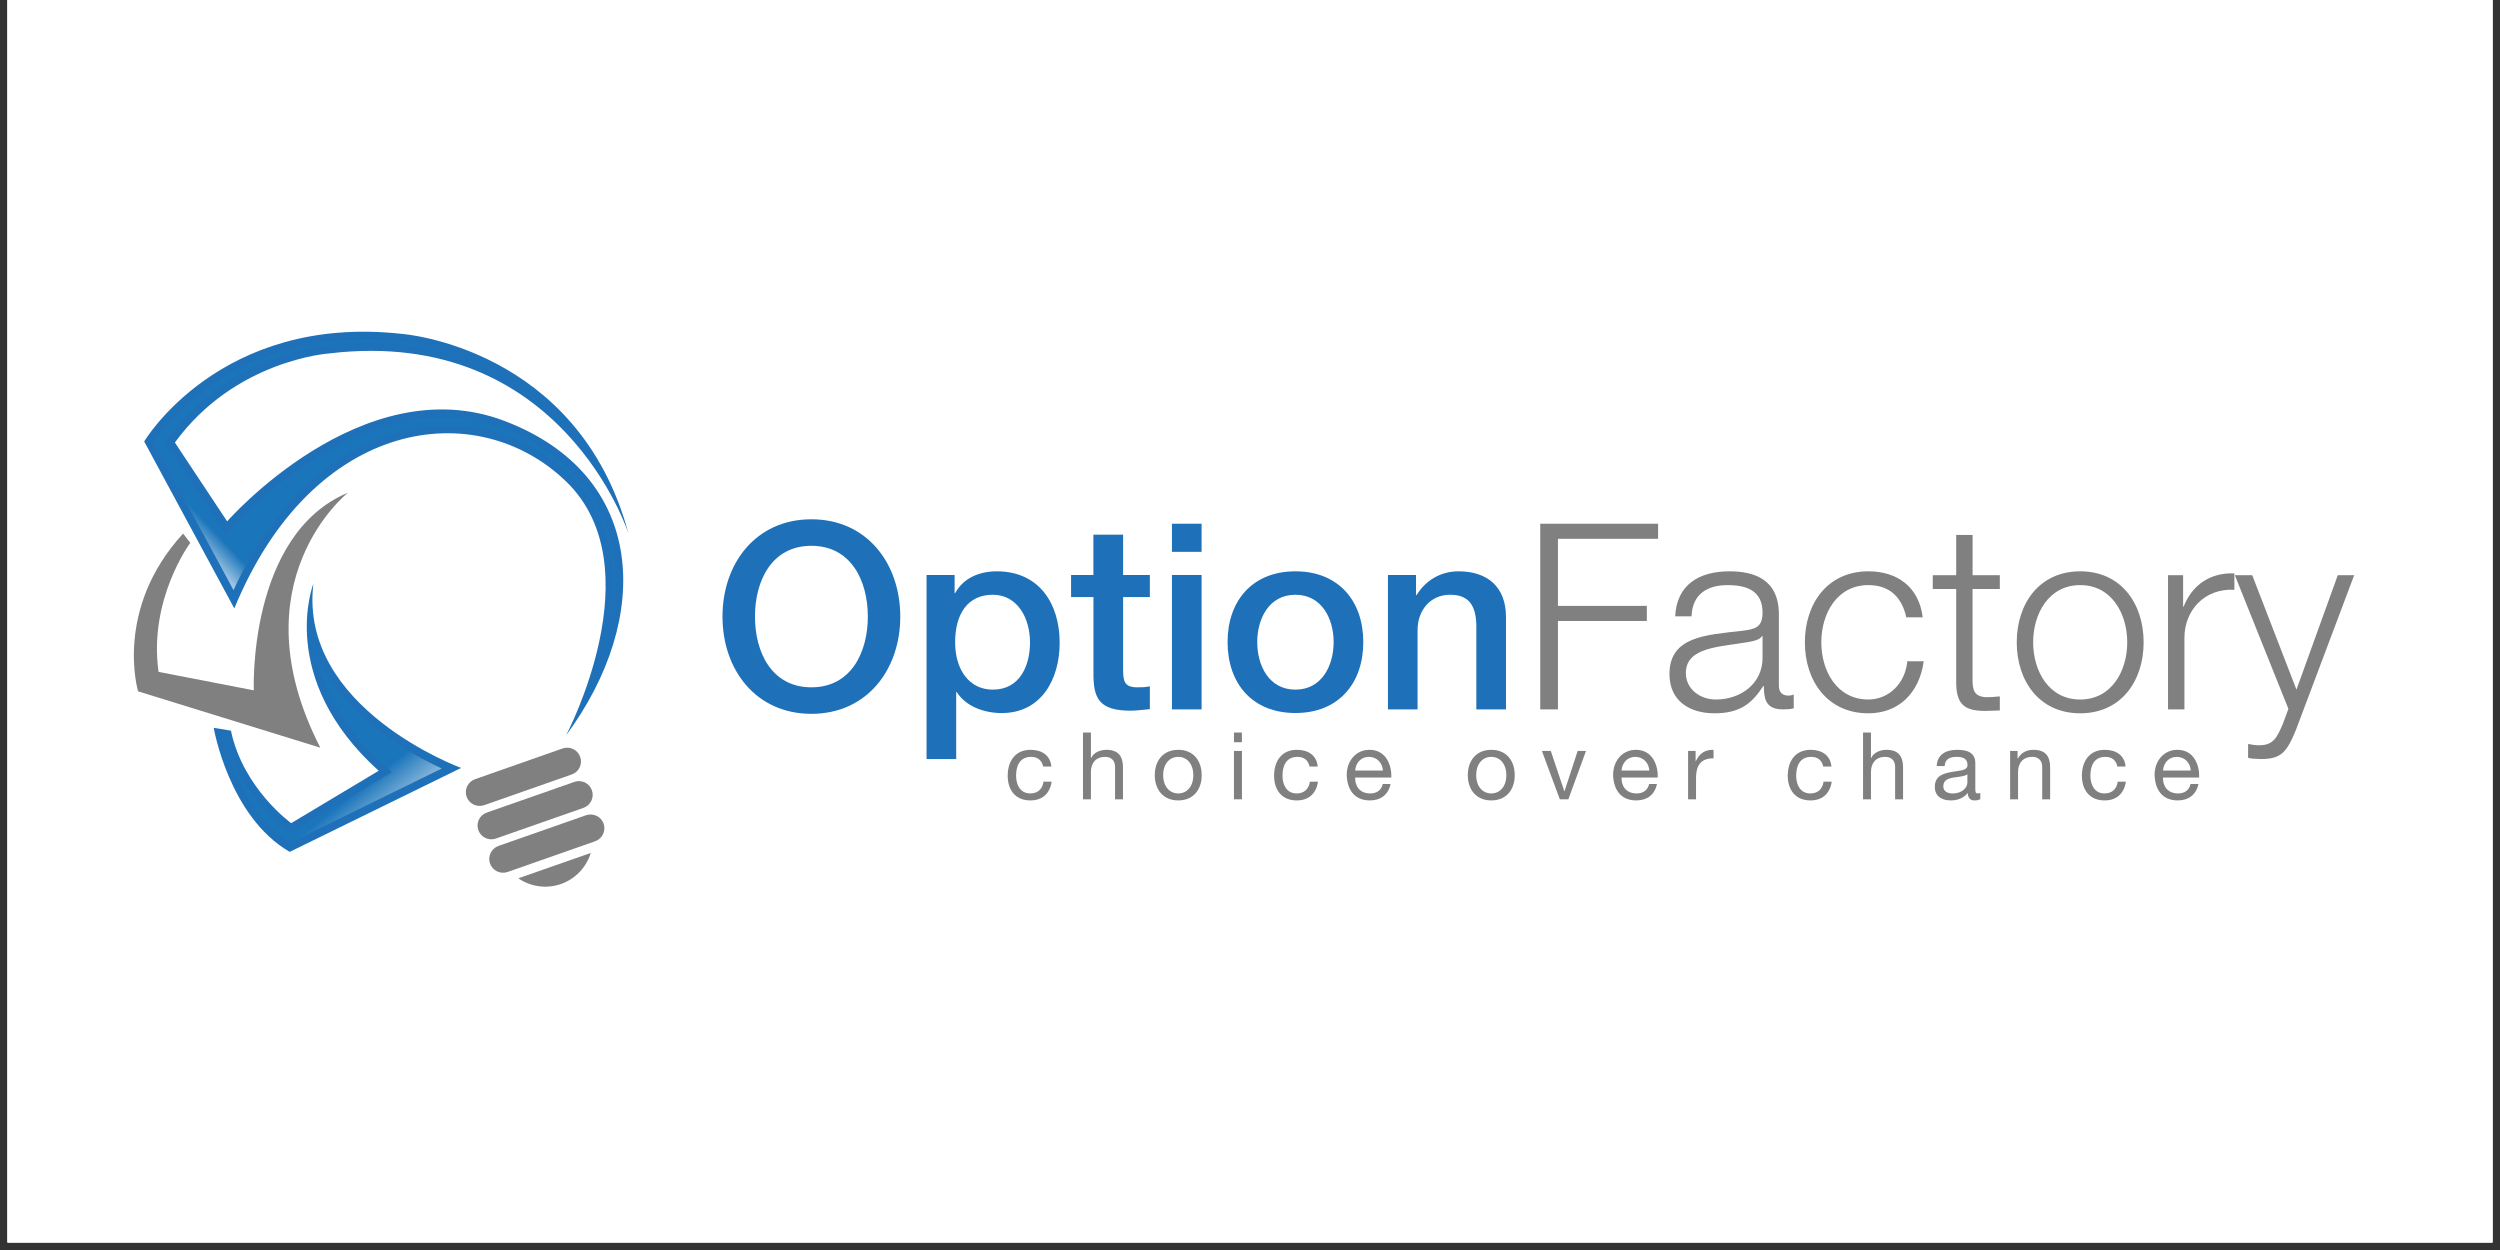 <svg xmlns="http://www.w3.org/2000/svg" xmlns:xlink="http://www.w3.org/1999/xlink" width="220" zoomAndPan="magnify" viewBox="0 0 165 82.5" height="110" preserveAspectRatio="xMidYMid meet" version="1.0"><rect x="0" y="0" width="165" height="82.5" fill="#333333" stroke="none"/><defs><clipPath id="7716b6484c"><path d="M 0.496 0 L 164.504 0 L 164.504 82.004 L 0.496 82.004 Z M 0.496 0 " clip-rule="nonzero"/></clipPath><clipPath id="f1c7d5180c"><path d="M 10 22 L 41 22 L 41 41 L 10 41 Z M 10 22 " clip-rule="nonzero"/></clipPath><clipPath id="21547a203a"><path d="M 29.539 28.066 C 32.598 28.066 35.504 29.246 37.727 31.395 C 40.371 33.949 40.785 37.473 40.387 40.68 C 40.738 38.793 40.68 36.965 40.188 35.289 C 39.258 32.109 36.812 29.688 33.117 28.277 C 31.852 27.797 30.52 27.551 29.156 27.551 C 21.781 27.551 15.453 34.684 15.387 34.758 L 14.934 35.277 L 10.902 29.191 L 11.117 28.895 C 15.145 23.363 21.273 22.828 21.699 22.801 C 22.648 22.688 23.59 22.629 24.492 22.629 C 26.785 22.629 28.797 22.992 30.551 23.582 C 28.27 22.711 26.531 22.566 26.508 22.566 C 25.645 22.469 24.801 22.418 23.988 22.418 C 15.293 22.418 10.984 27.93 10.129 29.164 L 15.414 38.949 C 18.543 32.113 23.762 28.066 29.539 28.066 Z M 29.539 28.066 " clip-rule="nonzero"/></clipPath><linearGradient x1="12.382" gradientTransform="matrix(0.526, 0, 0, 0.526, 7.784, 20.077)" y1="47.558" x2="60.527" gradientUnits="userSpaceOnUse" y2="2.096" id="c4a328389d"><stop stop-opacity="1" stop-color="rgb(100%, 100%, 100%)" offset="0"/><stop stop-opacity="1" stop-color="rgb(100%, 100%, 100%)" offset="0.062"/><stop stop-opacity="1" stop-color="rgb(100%, 100%, 100%)" offset="0.094"/><stop stop-opacity="1" stop-color="rgb(100%, 100%, 100%)" offset="0.109"/><stop stop-opacity="1" stop-color="rgb(100%, 100%, 100%)" offset="0.117"/><stop stop-opacity="1" stop-color="rgb(95.877%, 97.505%, 98.769%)" offset="0.121"/><stop stop-opacity="1" stop-color="rgb(91.756%, 95.01%, 97.537%)" offset="0.125"/><stop stop-opacity="1" stop-color="rgb(87.186%, 92.244%, 96.172%)" offset="0.129"/><stop stop-opacity="1" stop-color="rgb(82.616%, 89.479%, 94.807%)" offset="0.133"/><stop stop-opacity="1" stop-color="rgb(78.046%, 86.713%, 93.442%)" offset="0.137"/><stop stop-opacity="1" stop-color="rgb(73.476%, 83.948%, 92.078%)" offset="0.141"/><stop stop-opacity="1" stop-color="rgb(68.906%, 81.181%, 90.712%)" offset="0.145"/><stop stop-opacity="1" stop-color="rgb(64.336%, 78.416%, 89.348%)" offset="0.148"/><stop stop-opacity="1" stop-color="rgb(59.764%, 75.652%, 87.982%)" offset="0.152"/><stop stop-opacity="1" stop-color="rgb(55.194%, 72.887%, 86.618%)" offset="0.156"/><stop stop-opacity="1" stop-color="rgb(50.624%, 70.12%, 85.252%)" offset="0.16"/><stop stop-opacity="1" stop-color="rgb(46.054%, 67.355%, 83.888%)" offset="0.164"/><stop stop-opacity="1" stop-color="rgb(41.484%, 64.589%, 82.523%)" offset="0.168"/><stop stop-opacity="1" stop-color="rgb(36.914%, 61.824%, 81.158%)" offset="0.172"/><stop stop-opacity="1" stop-color="rgb(32.344%, 59.058%, 79.793%)" offset="0.176"/><stop stop-opacity="1" stop-color="rgb(27.774%, 56.293%, 78.429%)" offset="0.18"/><stop stop-opacity="1" stop-color="rgb(23.204%, 53.526%, 77.063%)" offset="0.184"/><stop stop-opacity="1" stop-color="rgb(18.634%, 50.761%, 75.699%)" offset="0.188"/><stop stop-opacity="1" stop-color="rgb(14.616%, 48.331%, 74.498%)" offset="0.191"/><stop stop-opacity="1" stop-color="rgb(10.599%, 45.9%, 73.299%)" offset="0.195"/><stop stop-opacity="1" stop-color="rgb(10.599%, 45.9%, 73.299%)" offset="0.203"/><stop stop-opacity="1" stop-color="rgb(10.599%, 45.9%, 73.299%)" offset="0.219"/><stop stop-opacity="1" stop-color="rgb(10.599%, 45.9%, 73.299%)" offset="0.25"/><stop stop-opacity="1" stop-color="rgb(10.599%, 45.9%, 73.299%)" offset="0.36"/><stop stop-opacity="1" stop-color="rgb(10.599%, 45.9%, 73.299%)" offset="0.5"/><stop stop-opacity="1" stop-color="rgb(10.599%, 45.9%, 73.299%)" offset="0.64"/><stop stop-opacity="1" stop-color="rgb(10.599%, 45.9%, 73.299%)" offset="1"/></linearGradient><clipPath id="42efb2f748"><path d="M 14 43 L 30 43 L 30 56 L 14 56 Z M 14 43 " clip-rule="nonzero"/></clipPath><clipPath id="5ef1cc387c"><path d="M 14.793 48.68 C 15.191 50.242 16.383 53.867 19.148 55.621 L 29.16 50.719 C 27.137 49.793 22.875 47.461 21.004 43.566 C 21.453 45.59 22.633 48.035 25.344 50.48 L 25.871 50.957 L 19.191 54.957 L 18.91 54.758 C 18.781 54.66 15.754 52.457 14.809 48.684 Z M 14.793 48.68 " clip-rule="nonzero"/></clipPath><linearGradient x1="36.785" gradientTransform="matrix(0.526, 0, 0, 0.526, 7.784, 20.077)" y1="70.65" x2="15.041" gradientUnits="userSpaceOnUse" y2="43.298" id="2957d7b132"><stop stop-opacity="1" stop-color="rgb(100%, 100%, 100%)" offset="0"/><stop stop-opacity="1" stop-color="rgb(100%, 100%, 100%)" offset="0.062"/><stop stop-opacity="1" stop-color="rgb(99.568%, 99.738%, 99.87%)" offset="0.066"/><stop stop-opacity="1" stop-color="rgb(99.136%, 99.477%, 99.742%)" offset="0.07"/><stop stop-opacity="1" stop-color="rgb(97.833%, 98.688%, 99.352%)" offset="0.074"/><stop stop-opacity="1" stop-color="rgb(96.53%, 97.9%, 98.962%)" offset="0.078"/><stop stop-opacity="1" stop-color="rgb(95.227%, 97.112%, 98.573%)" offset="0.082"/><stop stop-opacity="1" stop-color="rgb(93.924%, 96.323%, 98.184%)" offset="0.086"/><stop stop-opacity="1" stop-color="rgb(92.619%, 95.534%, 97.795%)" offset="0.09"/><stop stop-opacity="1" stop-color="rgb(91.316%, 94.745%, 97.406%)" offset="0.094"/><stop stop-opacity="1" stop-color="rgb(90.013%, 93.956%, 97.017%)" offset="0.098"/><stop stop-opacity="1" stop-color="rgb(88.71%, 93.167%, 96.628%)" offset="0.102"/><stop stop-opacity="1" stop-color="rgb(87.407%, 92.378%, 96.239%)" offset="0.105"/><stop stop-opacity="1" stop-color="rgb(86.104%, 91.591%, 95.85%)" offset="0.109"/><stop stop-opacity="1" stop-color="rgb(84.799%, 90.802%, 95.461%)" offset="0.113"/><stop stop-opacity="1" stop-color="rgb(83.496%, 90.013%, 95.071%)" offset="0.117"/><stop stop-opacity="1" stop-color="rgb(82.193%, 89.224%, 94.681%)" offset="0.121"/><stop stop-opacity="1" stop-color="rgb(80.89%, 88.435%, 94.292%)" offset="0.125"/><stop stop-opacity="1" stop-color="rgb(79.587%, 87.646%, 93.903%)" offset="0.129"/><stop stop-opacity="1" stop-color="rgb(78.284%, 86.858%, 93.513%)" offset="0.133"/><stop stop-opacity="1" stop-color="rgb(76.981%, 86.069%, 93.124%)" offset="0.137"/><stop stop-opacity="1" stop-color="rgb(75.677%, 85.281%, 92.735%)" offset="0.141"/><stop stop-opacity="1" stop-color="rgb(74.373%, 84.492%, 92.346%)" offset="0.145"/><stop stop-opacity="1" stop-color="rgb(73.07%, 83.704%, 91.957%)" offset="0.148"/><stop stop-opacity="1" stop-color="rgb(71.767%, 82.915%, 91.568%)" offset="0.152"/><stop stop-opacity="1" stop-color="rgb(70.464%, 82.126%, 91.179%)" offset="0.156"/><stop stop-opacity="1" stop-color="rgb(69.16%, 81.337%, 90.788%)" offset="0.16"/><stop stop-opacity="1" stop-color="rgb(67.857%, 80.548%, 90.399%)" offset="0.164"/><stop stop-opacity="1" stop-color="rgb(66.554%, 79.759%, 90.01%)" offset="0.168"/><stop stop-opacity="1" stop-color="rgb(65.251%, 78.972%, 89.621%)" offset="0.172"/><stop stop-opacity="1" stop-color="rgb(63.947%, 78.183%, 89.232%)" offset="0.176"/><stop stop-opacity="1" stop-color="rgb(62.643%, 77.394%, 88.843%)" offset="0.18"/><stop stop-opacity="1" stop-color="rgb(61.34%, 76.605%, 88.454%)" offset="0.184"/><stop stop-opacity="1" stop-color="rgb(60.037%, 75.816%, 88.065%)" offset="0.188"/><stop stop-opacity="1" stop-color="rgb(58.734%, 75.027%, 87.675%)" offset="0.191"/><stop stop-opacity="1" stop-color="rgb(57.431%, 74.239%, 87.286%)" offset="0.195"/><stop stop-opacity="1" stop-color="rgb(56.126%, 73.45%, 86.896%)" offset="0.199"/><stop stop-opacity="1" stop-color="rgb(54.823%, 72.662%, 86.507%)" offset="0.203"/><stop stop-opacity="1" stop-color="rgb(53.52%, 71.873%, 86.118%)" offset="0.207"/><stop stop-opacity="1" stop-color="rgb(52.217%, 71.085%, 85.728%)" offset="0.211"/><stop stop-opacity="1" stop-color="rgb(50.914%, 70.296%, 85.339%)" offset="0.215"/><stop stop-opacity="1" stop-color="rgb(49.611%, 69.507%, 84.95%)" offset="0.219"/><stop stop-opacity="1" stop-color="rgb(48.308%, 68.718%, 84.561%)" offset="0.223"/><stop stop-opacity="1" stop-color="rgb(47.005%, 67.929%, 84.172%)" offset="0.227"/><stop stop-opacity="1" stop-color="rgb(45.7%, 67.14%, 83.783%)" offset="0.23"/><stop stop-opacity="1" stop-color="rgb(44.397%, 66.353%, 83.394%)" offset="0.234"/><stop stop-opacity="1" stop-color="rgb(43.094%, 65.564%, 83.003%)" offset="0.238"/><stop stop-opacity="1" stop-color="rgb(41.791%, 64.775%, 82.614%)" offset="0.242"/><stop stop-opacity="1" stop-color="rgb(40.488%, 63.986%, 82.225%)" offset="0.246"/><stop stop-opacity="1" stop-color="rgb(39.185%, 63.197%, 81.836%)" offset="0.25"/><stop stop-opacity="1" stop-color="rgb(37.88%, 62.408%, 81.447%)" offset="0.254"/><stop stop-opacity="1" stop-color="rgb(36.577%, 61.62%, 81.058%)" offset="0.258"/><stop stop-opacity="1" stop-color="rgb(35.274%, 60.831%, 80.669%)" offset="0.262"/><stop stop-opacity="1" stop-color="rgb(33.971%, 60.042%, 80.28%)" offset="0.266"/><stop stop-opacity="1" stop-color="rgb(32.668%, 59.253%, 79.89%)" offset="0.27"/><stop stop-opacity="1" stop-color="rgb(31.364%, 58.466%, 79.501%)" offset="0.273"/><stop stop-opacity="1" stop-color="rgb(30.061%, 57.677%, 79.112%)" offset="0.277"/><stop stop-opacity="1" stop-color="rgb(28.758%, 56.888%, 78.723%)" offset="0.281"/><stop stop-opacity="1" stop-color="rgb(27.454%, 56.099%, 78.333%)" offset="0.285"/><stop stop-opacity="1" stop-color="rgb(26.151%, 55.31%, 77.943%)" offset="0.289"/><stop stop-opacity="1" stop-color="rgb(24.847%, 54.521%, 77.554%)" offset="0.293"/><stop stop-opacity="1" stop-color="rgb(23.544%, 53.732%, 77.165%)" offset="0.297"/><stop stop-opacity="1" stop-color="rgb(22.241%, 52.943%, 76.776%)" offset="0.301"/><stop stop-opacity="1" stop-color="rgb(20.938%, 52.156%, 76.387%)" offset="0.305"/><stop stop-opacity="1" stop-color="rgb(19.635%, 51.367%, 75.998%)" offset="0.309"/><stop stop-opacity="1" stop-color="rgb(18.332%, 50.578%, 75.609%)" offset="0.312"/><stop stop-opacity="1" stop-color="rgb(17.027%, 49.789%, 75.22%)" offset="0.316"/><stop stop-opacity="1" stop-color="rgb(15.724%, 49.001%, 74.831%)" offset="0.32"/><stop stop-opacity="1" stop-color="rgb(14.421%, 48.212%, 74.44%)" offset="0.324"/><stop stop-opacity="1" stop-color="rgb(13.118%, 47.423%, 74.051%)" offset="0.328"/><stop stop-opacity="1" stop-color="rgb(11.858%, 46.661%, 73.674%)" offset="0.332"/><stop stop-opacity="1" stop-color="rgb(10.599%, 45.9%, 73.299%)" offset="0.336"/><stop stop-opacity="1" stop-color="rgb(10.599%, 45.9%, 73.299%)" offset="0.344"/><stop stop-opacity="1" stop-color="rgb(10.599%, 45.9%, 73.299%)" offset="0.375"/><stop stop-opacity="1" stop-color="rgb(10.599%, 45.9%, 73.299%)" offset="0.487"/><stop stop-opacity="1" stop-color="rgb(10.599%, 45.9%, 73.299%)" offset="0.5"/><stop stop-opacity="1" stop-color="rgb(10.599%, 45.9%, 73.299%)" offset="0.513"/><stop stop-opacity="1" stop-color="rgb(10.599%, 45.9%, 73.299%)" offset="1"/></linearGradient></defs><g clip-path="url(#7716b6484c)"><path fill="#ffffff" d="M 0.496 0 L 164.504 0 L 164.504 89.457 L 0.496 89.457 Z M 0.496 0 " fill-opacity="1" fill-rule="nonzero"/><path fill="#ffffff" d="M 0.496 0 L 164.504 0 L 164.504 82.004 L 0.496 82.004 Z M 0.496 0 " fill-opacity="1" fill-rule="nonzero"/><path fill="#ffffff" d="M 0.496 0 L 164.504 0 L 164.504 82.004 L 0.496 82.004 Z M 0.496 0 " fill-opacity="1" fill-rule="nonzero"/></g><path fill="#1e71b8" d="M 59.418 40.695 C 59.418 44.195 57.223 47.113 53.551 47.113 C 49.879 47.113 47.684 44.195 47.684 40.695 C 47.684 37.191 49.879 34.273 53.551 34.273 C 57.223 34.273 59.418 37.191 59.418 40.695 Z M 49.828 40.695 C 49.828 43.043 50.926 45.363 53.551 45.363 C 56.176 45.363 57.277 43.043 57.277 40.695 C 57.277 38.34 56.176 36.023 53.551 36.023 C 50.926 36.023 49.828 38.34 49.828 40.695 Z M 49.828 40.695 " fill-opacity="1" fill-rule="nonzero"/><path fill="#1e71b8" d="M 61.152 37.949 L 63.004 37.949 L 63.004 39.148 L 63.039 39.148 C 63.59 38.137 64.652 37.707 65.785 37.707 C 68.582 37.707 69.938 39.836 69.938 42.426 C 69.938 44.812 68.738 47.062 66.113 47.062 C 64.98 47.062 63.762 46.648 63.141 45.672 L 63.109 45.672 L 63.109 50.098 L 61.152 50.098 Z M 65.527 39.254 C 63.879 39.254 63.039 40.504 63.039 42.395 C 63.039 44.176 63.949 45.516 65.527 45.516 C 67.312 45.516 67.98 43.938 67.98 42.395 C 67.98 40.781 67.141 39.254 65.527 39.254 Z M 65.527 39.254 " fill-opacity="1" fill-rule="nonzero"/><path fill="#1e71b8" d="M 70.691 37.949 L 72.164 37.949 L 72.164 35.289 L 74.125 35.289 L 74.125 37.949 L 75.891 37.949 L 75.891 39.406 L 74.125 39.406 L 74.125 44.141 C 74.125 44.949 74.191 45.363 75.066 45.363 C 75.34 45.363 75.613 45.363 75.891 45.293 L 75.891 46.805 C 75.461 46.836 75.051 46.906 74.621 46.906 C 72.578 46.906 72.199 46.113 72.168 44.641 L 72.168 39.406 L 70.691 39.406 Z M 70.691 37.949 " fill-opacity="1" fill-rule="nonzero"/><path fill="#1e71b8" d="M 77.348 34.566 L 79.305 34.566 L 79.305 36.422 L 77.348 36.422 Z M 77.348 37.949 L 79.305 37.949 L 79.305 46.82 L 77.348 46.82 Z M 77.348 37.949 " fill-opacity="1" fill-rule="nonzero"/><path fill="#1e71b8" d="M 81.02 42.375 C 81.02 39.664 82.648 37.707 85.496 37.707 C 88.344 37.707 89.977 39.664 89.977 42.375 C 89.977 45.105 88.344 47.059 85.496 47.059 C 82.648 47.059 81.02 45.105 81.02 42.375 Z M 88.02 42.375 C 88.02 40.848 87.246 39.254 85.496 39.254 C 83.746 39.254 82.977 40.848 82.977 42.375 C 82.977 43.922 83.746 45.516 85.496 45.516 C 87.246 45.516 88.02 43.922 88.02 42.375 Z M 88.02 42.375 " fill-opacity="1" fill-rule="nonzero"/><path fill="#1e71b8" d="M 91.605 37.949 L 93.457 37.949 L 93.457 39.254 L 93.492 39.285 C 94.074 38.309 95.086 37.707 96.254 37.707 C 98.176 37.707 99.395 38.734 99.395 40.727 L 99.395 46.82 L 97.438 46.82 L 97.438 41.242 C 97.402 39.852 96.855 39.254 95.703 39.254 C 94.402 39.254 93.559 40.281 93.559 41.586 L 93.559 46.82 L 91.605 46.82 Z M 91.605 37.949 " fill-opacity="1" fill-rule="nonzero"/><path fill="#808080" d="M 101.656 34.566 L 109.434 34.566 L 109.434 35.562 L 102.824 35.562 L 102.824 39.988 L 108.691 39.988 L 108.691 40.984 L 102.824 40.984 L 102.824 46.82 L 101.656 46.82 Z M 101.656 34.566 " fill-opacity="1" fill-rule="nonzero"/><path fill="#808080" d="M 110.562 40.676 C 110.664 38.598 112.125 37.707 114.148 37.707 C 115.707 37.707 117.406 38.188 117.406 40.555 L 117.406 45.258 C 117.406 45.672 117.617 45.91 118.043 45.91 C 118.164 45.91 118.301 45.875 118.387 45.84 L 118.387 46.75 C 118.145 46.805 117.973 46.82 117.684 46.82 C 116.582 46.82 116.414 46.203 116.414 45.277 L 116.379 45.277 C 115.625 46.426 114.852 47.078 113.152 47.078 C 111.523 47.078 110.184 46.27 110.184 44.488 C 110.184 41.996 112.605 41.91 114.938 41.637 C 115.832 41.535 116.328 41.414 116.328 40.438 C 116.328 38.977 115.281 38.617 114.008 38.617 C 112.672 38.617 111.68 39.234 111.645 40.676 Z M 116.328 41.98 L 116.293 41.98 C 116.156 42.238 115.676 42.324 115.383 42.375 C 113.547 42.703 111.266 42.684 111.266 44.418 C 111.266 45.5 112.227 46.168 113.242 46.168 C 114.887 46.168 116.348 45.117 116.328 43.387 Z M 116.328 41.98 " fill-opacity="1" fill-rule="nonzero"/><path fill="#808080" d="M 125.816 40.746 C 125.523 39.422 124.719 38.617 123.312 38.617 C 121.234 38.617 120.207 40.504 120.207 42.395 C 120.207 44.281 121.234 46.168 123.312 46.168 C 124.648 46.168 125.746 45.117 125.883 43.645 L 126.965 43.645 C 126.672 45.773 125.281 47.078 123.312 47.078 C 120.602 47.078 119.121 44.93 119.121 42.395 C 119.121 39.852 120.602 37.707 123.312 37.707 C 125.195 37.707 126.656 38.719 126.898 40.746 Z M 125.816 40.746 " fill-opacity="1" fill-rule="nonzero"/><path fill="#808080" d="M 130.188 37.965 L 131.988 37.965 L 131.988 38.875 L 130.188 38.875 L 130.188 44.844 C 130.188 45.551 130.293 45.961 131.066 46.016 C 131.375 46.016 131.684 45.996 131.988 45.961 L 131.988 46.891 C 131.664 46.891 131.355 46.922 131.031 46.922 C 129.59 46.922 129.09 46.441 129.109 44.93 L 129.109 38.875 L 127.562 38.875 L 127.562 37.965 L 129.109 37.965 L 129.109 35.305 L 130.191 35.305 L 130.191 37.965 Z M 130.188 37.965 " fill-opacity="1" fill-rule="nonzero"/><path fill="#808080" d="M 141.48 42.395 C 141.48 44.93 140.004 47.078 137.293 47.078 C 134.582 47.078 133.105 44.93 133.105 42.395 C 133.105 39.852 134.582 37.707 137.293 37.707 C 140.004 37.707 141.48 39.852 141.48 42.395 Z M 134.188 42.395 C 134.188 44.281 135.215 46.168 137.293 46.168 C 139.367 46.168 140.398 44.281 140.398 42.395 C 140.398 40.504 139.367 38.617 137.293 38.617 C 135.215 38.617 134.188 40.504 134.188 42.395 Z M 134.188 42.395 " fill-opacity="1" fill-rule="nonzero"/><path fill="#808080" d="M 143.09 37.965 L 144.086 37.965 L 144.086 40.039 L 144.121 40.039 C 144.672 38.617 145.871 37.777 147.469 37.844 L 147.469 38.926 C 145.512 38.82 144.172 40.266 144.172 42.102 L 144.172 46.82 L 143.09 46.82 Z M 143.09 37.965 " fill-opacity="1" fill-rule="nonzero"/><path fill="#808080" d="M 147.5 37.965 L 148.648 37.965 L 151.566 45.516 L 154.293 37.965 L 155.375 37.965 L 151.531 48.176 C 150.914 49.668 150.555 50.098 149.199 50.098 C 148.77 50.078 148.547 50.078 148.375 50.012 L 148.375 49.102 C 148.633 49.156 148.871 49.188 149.113 49.188 C 150.074 49.188 150.297 48.621 150.66 47.797 L 151.035 46.785 Z M 147.5 37.965 " fill-opacity="1" fill-rule="nonzero"/><path fill="#1e71b8" d="M 37.359 48.535 C 37.359 48.535 43.238 37.449 37.359 31.773 C 31.48 26.098 20.668 27.516 15.465 40.156 L 9.516 29.137 C 9.516 29.137 14.52 20.688 26.547 22.039 C 26.547 22.039 38.172 22.906 41.48 35.215 C 41.48 35.215 37.09 21.5 21.75 23.324 C 21.75 23.324 15.531 23.73 11.543 29.207 L 14.992 34.41 C 14.992 34.41 23.914 24.203 33.305 27.785 C 42.699 31.367 43.105 40.762 37.359 48.535 Z M 37.359 48.535 " fill-opacity="1" fill-rule="nonzero"/><g clip-path="url(#f1c7d5180c)"><g clip-path="url(#21547a203a)"><path fill="url(#c4a328389d)" d="M 10.129 22.418 L 10.129 40.68 L 40.785 40.68 L 40.785 22.418 Z M 10.129 22.418 " fill-rule="nonzero"/></g></g><path fill="#808080" d="M 12.559 35.828 C 12.559 35.828 9.789 39.547 10.465 44.344 L 16.75 45.562 C 16.75 45.562 16.344 35.289 22.965 32.516 C 22.965 32.516 15.531 38.398 21.141 49.348 L 9.113 45.629 C 9.113 45.629 7.492 40.211 12.086 35.215 Z M 12.559 35.828 " fill-opacity="1" fill-rule="nonzero"/><path fill="#1e71b8" d="M 20.684 38.52 C 20.684 38.52 18.223 44.766 24.992 50.871 L 19.219 54.328 C 19.219 54.328 16.047 52.055 15.242 48.223 L 14.105 48.035 C 14.105 48.035 15.102 53.902 19.121 56.223 L 30.434 50.684 C 30.434 50.684 19.691 46.754 20.684 38.52 Z M 20.684 38.52 " fill-opacity="1" fill-rule="nonzero"/><g clip-path="url(#42efb2f748)"><g clip-path="url(#5ef1cc387c)"><path fill="url(#2957d7b132)" d="M 14.793 43.566 L 14.793 55.621 L 29.16 55.621 L 29.16 43.566 Z M 14.793 43.566 " fill-rule="nonzero"/></g></g><path fill="#808080" d="M 37.023 58.344 C 36.043 58.688 35.008 58.512 34.207 57.969 L 38.992 56.293 C 38.707 57.215 38.004 58 37.023 58.344 Z M 37.023 58.344 " fill-opacity="1" fill-rule="evenodd"/><path fill="#808080" d="M 31.957 53.141 C 31.484 53.305 30.961 53.059 30.797 52.582 C 30.629 52.109 30.883 51.59 31.355 51.426 L 37.133 49.398 C 37.609 49.234 38.129 49.48 38.293 49.957 C 38.461 50.43 38.211 50.949 37.738 51.113 Z M 31.957 53.141 " fill-opacity="1" fill-rule="evenodd"/><path fill="#808080" d="M 32.727 55.344 C 32.254 55.512 31.738 55.262 31.57 54.789 C 31.402 54.312 31.652 53.793 32.129 53.629 L 37.91 51.605 C 38.383 51.438 38.902 51.688 39.066 52.16 C 39.234 52.633 38.984 53.152 38.508 53.32 Z M 32.727 55.344 " fill-opacity="1" fill-rule="evenodd"/><path fill="#808080" d="M 33.5 57.551 C 33.027 57.715 32.508 57.465 32.34 56.992 C 32.176 56.52 32.426 56 32.898 55.832 L 38.68 53.805 C 39.152 53.641 39.672 53.891 39.84 54.363 C 40.004 54.84 39.754 55.355 39.281 55.523 Z M 33.5 57.551 " fill-opacity="1" fill-rule="evenodd"/><path fill="#808080" d="M 68.848 50.59 C 68.766 50.188 68.488 49.953 68.059 49.953 C 67.297 49.953 67.062 50.551 67.062 51.199 C 67.062 51.785 67.328 52.367 67.996 52.367 C 68.5 52.367 68.805 52.07 68.871 51.59 L 69.41 51.59 C 69.293 52.367 68.805 52.828 68 52.828 C 67.027 52.828 66.508 52.148 66.508 51.199 C 66.508 50.242 67.004 49.488 68.016 49.488 C 68.734 49.488 69.316 49.828 69.391 50.59 Z M 68.848 50.59 " fill-opacity="1" fill-rule="nonzero"/><path fill="#808080" d="M 71.477 48.348 L 72 48.348 L 72 50.031 L 72.012 50.031 C 72.188 49.648 72.637 49.488 73.02 49.488 C 73.859 49.488 74.117 49.973 74.117 50.656 L 74.117 52.754 L 73.594 52.754 L 73.594 50.594 C 73.594 50.207 73.344 49.953 72.945 49.953 C 72.309 49.953 72 50.379 72 50.953 L 72 52.754 L 71.477 52.754 Z M 71.477 48.348 " fill-opacity="1" fill-rule="nonzero"/><path fill="#808080" d="M 77.766 49.488 C 78.777 49.488 79.312 50.223 79.312 51.164 C 79.312 52.094 78.777 52.828 77.766 52.828 C 76.754 52.828 76.215 52.094 76.215 51.164 C 76.215 50.223 76.75 49.488 77.766 49.488 Z M 77.766 52.367 C 78.312 52.367 78.758 51.934 78.758 51.164 C 78.758 50.383 78.312 49.953 77.766 49.953 C 77.215 49.953 76.77 50.383 76.77 51.164 C 76.77 51.934 77.215 52.367 77.766 52.367 Z M 77.766 52.367 " fill-opacity="1" fill-rule="nonzero"/><path fill="#808080" d="M 81.965 48.988 L 81.441 48.988 L 81.441 48.348 L 81.965 48.348 Z M 81.441 49.562 L 81.969 49.562 L 81.969 52.754 L 81.441 52.754 Z M 81.441 49.562 " fill-opacity="1" fill-rule="nonzero"/><path fill="#808080" d="M 86.43 50.59 C 86.348 50.188 86.07 49.953 85.637 49.953 C 84.879 49.953 84.645 50.551 84.645 51.199 C 84.645 51.785 84.91 52.367 85.574 52.367 C 86.082 52.367 86.383 52.07 86.453 51.59 L 86.988 51.59 C 86.871 52.367 86.387 52.828 85.582 52.828 C 84.605 52.828 84.09 52.148 84.09 51.199 C 84.09 50.242 84.582 49.488 85.594 49.488 C 86.316 49.488 86.898 49.828 86.969 50.59 Z M 86.43 50.59 " fill-opacity="1" fill-rule="nonzero"/><path fill="#808080" d="M 91.777 51.742 C 91.637 52.445 91.129 52.828 90.414 52.828 C 89.395 52.828 88.914 52.125 88.883 51.152 C 88.883 50.195 89.512 49.488 90.383 49.488 C 91.512 49.488 91.859 50.547 91.828 51.316 L 89.441 51.316 C 89.422 51.871 89.734 52.367 90.434 52.367 C 90.867 52.367 91.168 52.156 91.262 51.742 Z M 91.273 50.855 C 91.246 50.355 90.871 49.953 90.352 49.953 C 89.805 49.953 89.477 50.367 89.441 50.855 Z M 91.273 50.855 " fill-opacity="1" fill-rule="nonzero"/><path fill="#808080" d="M 98.426 49.488 C 99.438 49.488 99.973 50.223 99.973 51.164 C 99.973 52.094 99.438 52.828 98.426 52.828 C 97.414 52.828 96.875 52.094 96.875 51.164 C 96.875 50.223 97.414 49.488 98.426 49.488 Z M 98.426 52.367 C 98.973 52.367 99.418 51.934 99.418 51.164 C 99.418 50.383 98.973 49.953 98.426 49.953 C 97.875 49.953 97.43 50.383 97.43 51.164 C 97.43 51.934 97.875 52.367 98.426 52.367 Z M 98.426 52.367 " fill-opacity="1" fill-rule="nonzero"/><path fill="#808080" d="M 103.512 52.754 L 102.949 52.754 L 101.766 49.562 L 102.352 49.562 L 103.246 52.223 L 103.258 52.223 L 104.125 49.562 L 104.676 49.562 Z M 103.512 52.754 " fill-opacity="1" fill-rule="nonzero"/><path fill="#808080" d="M 109.359 51.742 C 109.219 52.445 108.711 52.828 107.996 52.828 C 106.977 52.828 106.496 52.125 106.465 51.152 C 106.465 50.195 107.094 49.488 107.965 49.488 C 109.094 49.488 109.441 50.547 109.41 51.316 L 107.02 51.316 C 107.004 51.871 107.316 52.367 108.016 52.367 C 108.445 52.367 108.75 52.156 108.844 51.742 Z M 108.855 50.855 C 108.828 50.355 108.453 49.953 107.934 49.953 C 107.387 49.953 107.059 50.367 107.02 50.855 Z M 108.855 50.855 " fill-opacity="1" fill-rule="nonzero"/><path fill="#808080" d="M 111.414 49.562 L 111.91 49.562 L 111.91 50.238 L 111.922 50.238 C 112.172 49.723 112.523 49.473 113.094 49.488 L 113.094 50.047 C 112.246 50.047 111.938 50.527 111.938 51.336 L 111.938 52.754 L 111.414 52.754 Z M 111.414 49.562 " fill-opacity="1" fill-rule="nonzero"/><path fill="#808080" d="M 120.332 50.59 C 120.254 50.188 119.973 49.953 119.543 49.953 C 118.785 49.953 118.547 50.551 118.547 51.199 C 118.547 51.785 118.812 52.367 119.48 52.367 C 119.988 52.367 120.289 52.07 120.355 51.59 L 120.895 51.59 C 120.777 52.367 120.289 52.828 119.488 52.828 C 118.512 52.828 117.992 52.148 117.992 51.199 C 117.992 50.242 118.488 49.488 119.5 49.488 C 120.219 49.488 120.801 49.828 120.875 50.59 Z M 120.332 50.59 " fill-opacity="1" fill-rule="nonzero"/><path fill="#808080" d="M 122.961 48.348 L 123.484 48.348 L 123.484 50.031 L 123.496 50.031 C 123.672 49.648 124.121 49.488 124.504 49.488 C 125.344 49.488 125.602 49.973 125.602 50.656 L 125.602 52.754 L 125.078 52.754 L 125.078 50.594 C 125.078 50.207 124.832 49.953 124.43 49.953 C 123.793 49.953 123.484 50.379 123.484 50.953 L 123.484 52.754 L 122.961 52.754 Z M 122.961 48.348 " fill-opacity="1" fill-rule="nonzero"/><path fill="#808080" d="M 130.699 52.742 C 130.605 52.797 130.492 52.828 130.324 52.828 C 130.051 52.828 129.879 52.68 129.879 52.336 C 129.59 52.676 129.199 52.828 128.754 52.828 C 128.176 52.828 127.699 52.57 127.699 51.934 C 127.699 51.211 128.238 51.059 128.781 50.953 C 129.359 50.84 129.855 50.879 129.855 50.484 C 129.855 50.027 129.477 49.953 129.145 49.953 C 128.699 49.953 128.371 50.09 128.348 50.559 L 127.824 50.559 C 127.855 49.77 128.465 49.488 129.176 49.488 C 129.75 49.488 130.371 49.621 130.371 50.367 L 130.371 52.008 C 130.371 52.254 130.371 52.367 130.539 52.367 C 130.582 52.367 130.629 52.359 130.699 52.336 Z M 129.848 51.105 C 129.645 51.254 129.25 51.262 128.898 51.324 C 128.551 51.387 128.258 51.508 128.258 51.898 C 128.258 52.242 128.551 52.367 128.875 52.367 C 129.562 52.367 129.848 51.934 129.848 51.645 Z M 129.848 51.105 " fill-opacity="1" fill-rule="nonzero"/><path fill="#808080" d="M 132.668 49.562 L 133.16 49.562 L 133.16 50.07 L 133.172 50.07 C 133.395 49.676 133.754 49.488 134.211 49.488 C 135.051 49.488 135.309 49.973 135.309 50.656 L 135.309 52.754 L 134.785 52.754 L 134.785 50.594 C 134.785 50.207 134.539 49.953 134.137 49.953 C 133.5 49.953 133.191 50.379 133.191 50.953 L 133.191 52.754 L 132.668 52.754 Z M 132.668 49.562 " fill-opacity="1" fill-rule="nonzero"/><path fill="#808080" d="M 139.746 50.59 C 139.668 50.188 139.391 49.953 138.957 49.953 C 138.199 49.953 137.965 50.551 137.965 51.199 C 137.965 51.785 138.23 52.367 138.895 52.367 C 139.402 52.367 139.703 52.07 139.77 51.59 L 140.309 51.59 C 140.191 52.367 139.703 52.828 138.902 52.828 C 137.926 52.828 137.406 52.148 137.406 51.199 C 137.406 50.242 137.902 49.488 138.914 49.488 C 139.637 49.488 140.215 49.828 140.289 50.59 Z M 139.746 50.59 " fill-opacity="1" fill-rule="nonzero"/><path fill="#808080" d="M 145.098 51.742 C 144.953 52.445 144.449 52.828 143.734 52.828 C 142.715 52.828 142.234 52.125 142.203 51.152 C 142.203 50.195 142.832 49.488 143.703 49.488 C 144.832 49.488 145.176 50.547 145.145 51.316 L 142.758 51.316 C 142.738 51.871 143.055 52.367 143.75 52.367 C 144.184 52.367 144.484 52.156 144.578 51.742 Z M 144.59 50.855 C 144.566 50.355 144.191 49.953 143.672 49.953 C 143.121 49.953 142.797 50.367 142.758 50.855 Z M 144.59 50.855 " fill-opacity="1" fill-rule="nonzero"/></svg>